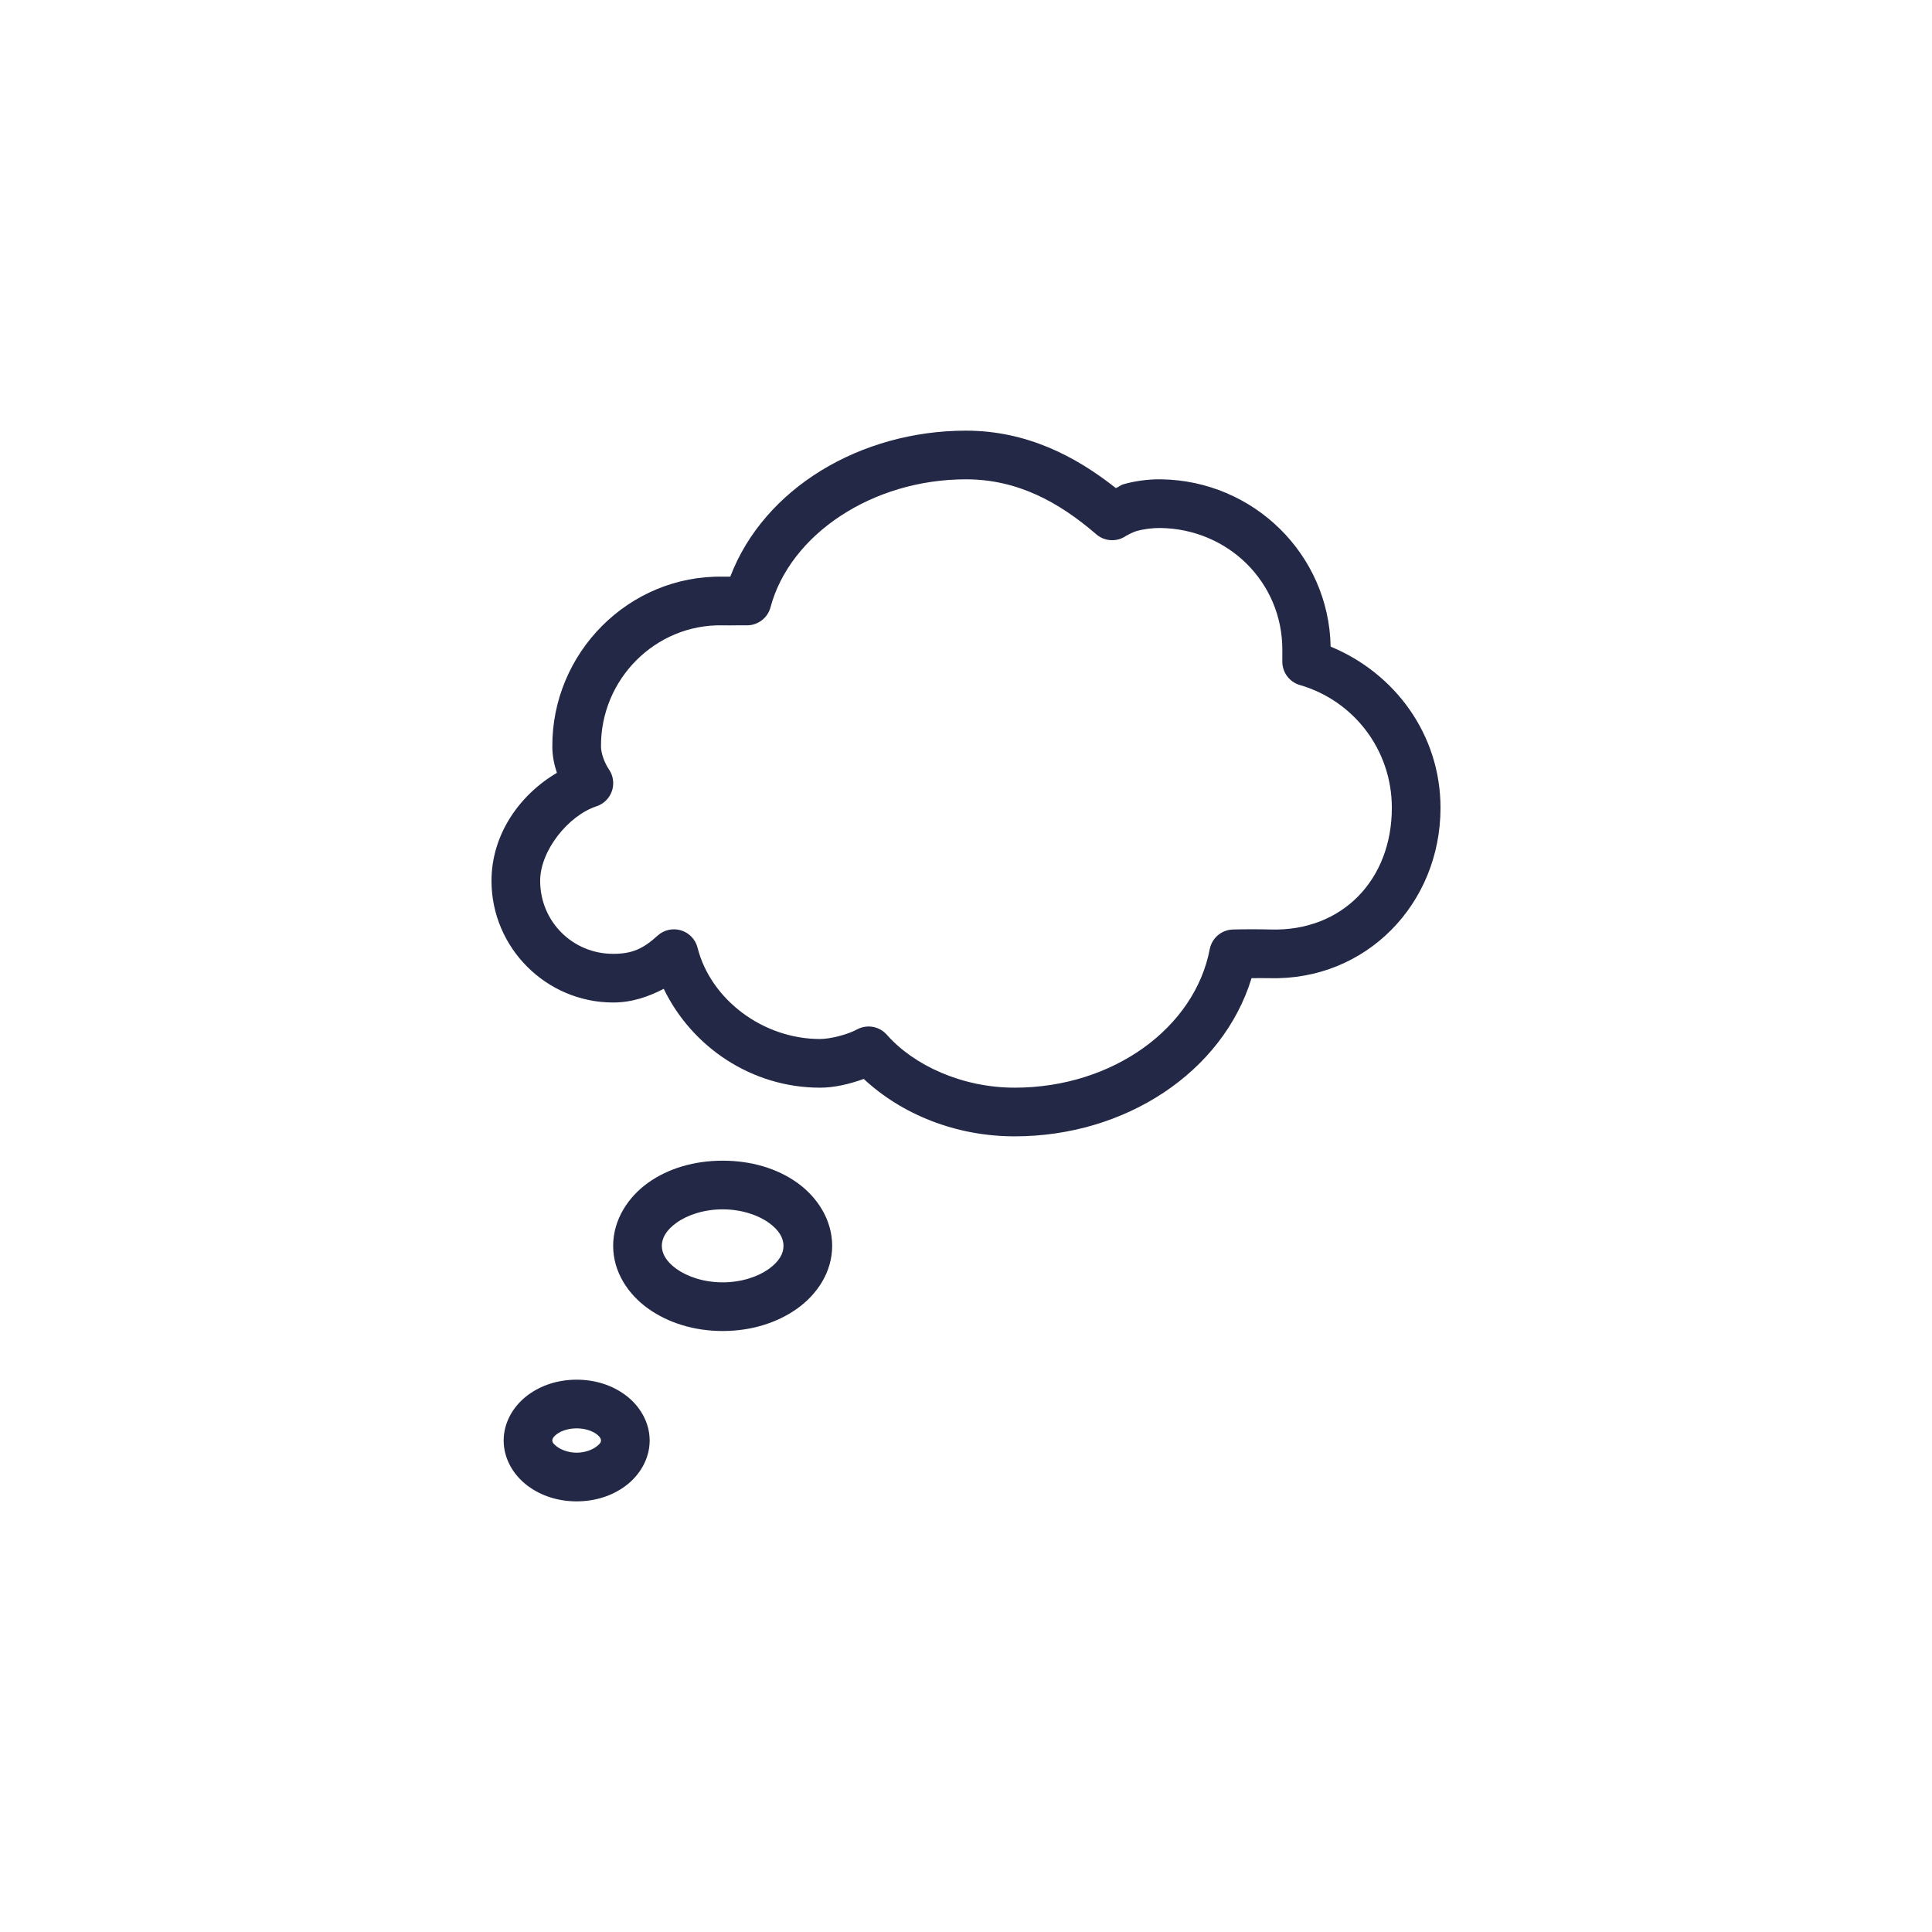 <?xml version="1.0" encoding="UTF-8"?>
<svg width="1200pt" height="1200pt" version="1.1" viewBox="0 0 1200 1200" xmlns="http://www.w3.org/2000/svg">
 <path d="m600 267.49c37.621 0 68.184 15.953 93.047 35.66 1.578-0.477 2.848-1.828 4.723-2.363 6.68-1.902 14.77-3.184 23.379-3.07 57.359 0.762 104.29 46.562 105.33 103.91 39.828 16.43 68.25 54.566 68.25 100.13 0 59.613-46.211 107.44-106.27 105.8-3.5-0.098-7.215-0.004-11.098 0-17.945 58.52-78.492 98.242-147.13 98.242-36.664 0-70.168-13.707-93.754-35.66-9.035 3.277-18.398 5.438-27.16 5.434-42.23 0-79.504-25.113-97.062-61.402-9.395 4.863-19.68 8.5-31.41 8.5-41.555 0-75.57-34.012-75.57-75.57 0-28.707 17.336-53.379 40.621-67.07-1.633-4.914-2.793-10.25-2.836-16.059-0.434-58.391 47.457-106.88 106.04-105.8 1.832 0.031 3.109 0.016 4.488 0 20.926-54.855 80.777-90.684 146.42-90.684zm0 30.227c-58.305 0-109.26 34.285-121.39 79.352-0.848 3.285-2.777 6.188-5.477 8.246-2.699 2.055-6.012 3.144-9.402 3.09-5.508-0.121-8.039 0.129-15.113 0-41.574-0.77-75.648 33.559-75.336 75.336 0.031 4.387 2.367 10.371 4.957 14.168 2.691 3.93 3.371 8.898 1.836 13.402-1.535 4.508-5.102 8.031-9.629 9.504-17.418 5.731-34.949 27.477-34.949 46.289 0 25.223 20.121 45.344 45.34 45.344 12.129 0 18.836-3.352 27.633-11.336 3.941-3.559 9.457-4.789 14.535-3.242 5.082 1.547 8.977 5.648 10.262 10.797 8.102 32.035 40.48 56.68 76.043 56.68 6.266 0.004 16.91-2.637 22.906-5.902 3.023-1.66 6.519-2.234 9.914-1.633 3.391 0.602 6.477 2.344 8.742 4.938 16.691 18.945 46.719 32.828 79.352 32.828 61.137 0 111.84-37.262 121.15-85.965 0.645-3.379 2.422-6.441 5.043-8.672 2.617-2.234 5.922-3.508 9.359-3.606 7.074-0.191 16.059-0.207 23.617 0 44.242 1.203 75.102-30.844 75.102-75.574 0-36.383-24.086-66.746-57.152-76.277-3.238-0.949-6.066-2.949-8.035-5.688s-2.965-6.059-2.828-9.43c-0.031 0.789 0-5.148 0-6.848 0-41.914-33.652-75.012-75.809-75.57-4.746-0.062-10.355 0.668-14.641 1.887-3.215 0.918-6.273 2.953-6.379 2.836-2.785 2.016-6.176 3.019-9.609 2.848-3.438-0.172-6.711-1.508-9.281-3.793-22.934-19.715-48.617-34.008-80.766-34.008zm-151.14 423.2c17.523 0 33.754 4.746 46.289 13.699 12.531 8.953 21.727 23.051 21.727 39.203s-9.195 30.016-21.727 38.965c-12.535 8.953-28.766 13.934-46.289 13.934-17.523 0-33.754-4.981-46.289-13.934-12.531-8.949-21.727-22.812-21.727-38.965s9.195-30.25 21.727-39.203c12.535-8.953 28.766-13.699 46.289-13.699zm0 30.23c-11.691 0-21.961 3.539-28.574 8.266-6.617 4.723-9.211 9.688-9.211 14.406 0 4.715 2.594 9.68 9.211 14.406 6.613 4.723 16.883 8.266 28.574 8.266 11.691 0 21.961-3.543 28.574-8.266 6.617-4.727 9.211-9.691 9.211-14.406 0-4.719-2.594-9.684-9.211-14.406-6.613-4.727-16.883-8.266-28.574-8.266zm-90.688 105.8c11.414 0 22.043 3.367 30.465 9.684 8.426 6.316 14.879 16.395 14.879 28.102s-6.453 21.785-14.879 28.102c-8.422 6.316-19.055 9.684-30.465 9.684-11.41 0-22.039-3.367-30.465-9.684-8.422-6.316-14.875-16.395-14.875-28.102s6.453-21.785 14.875-28.102c8.426-6.316 19.055-9.684 30.465-9.684zm0 30.227c-5.281 0-9.762 1.656-12.277 3.543-2.519 1.891-2.836 3.199-2.836 4.016 0 0.816 0.316 1.891 2.836 3.777 2.516 1.891 6.996 3.781 12.277 3.781 5.285 0 9.766-1.891 12.281-3.781 2.519-1.887 2.836-2.961 2.836-3.777 0-0.816-0.316-2.125-2.836-4.016-2.516-1.887-6.996-3.543-12.281-3.543z" fill="#222845"/>
</svg>
